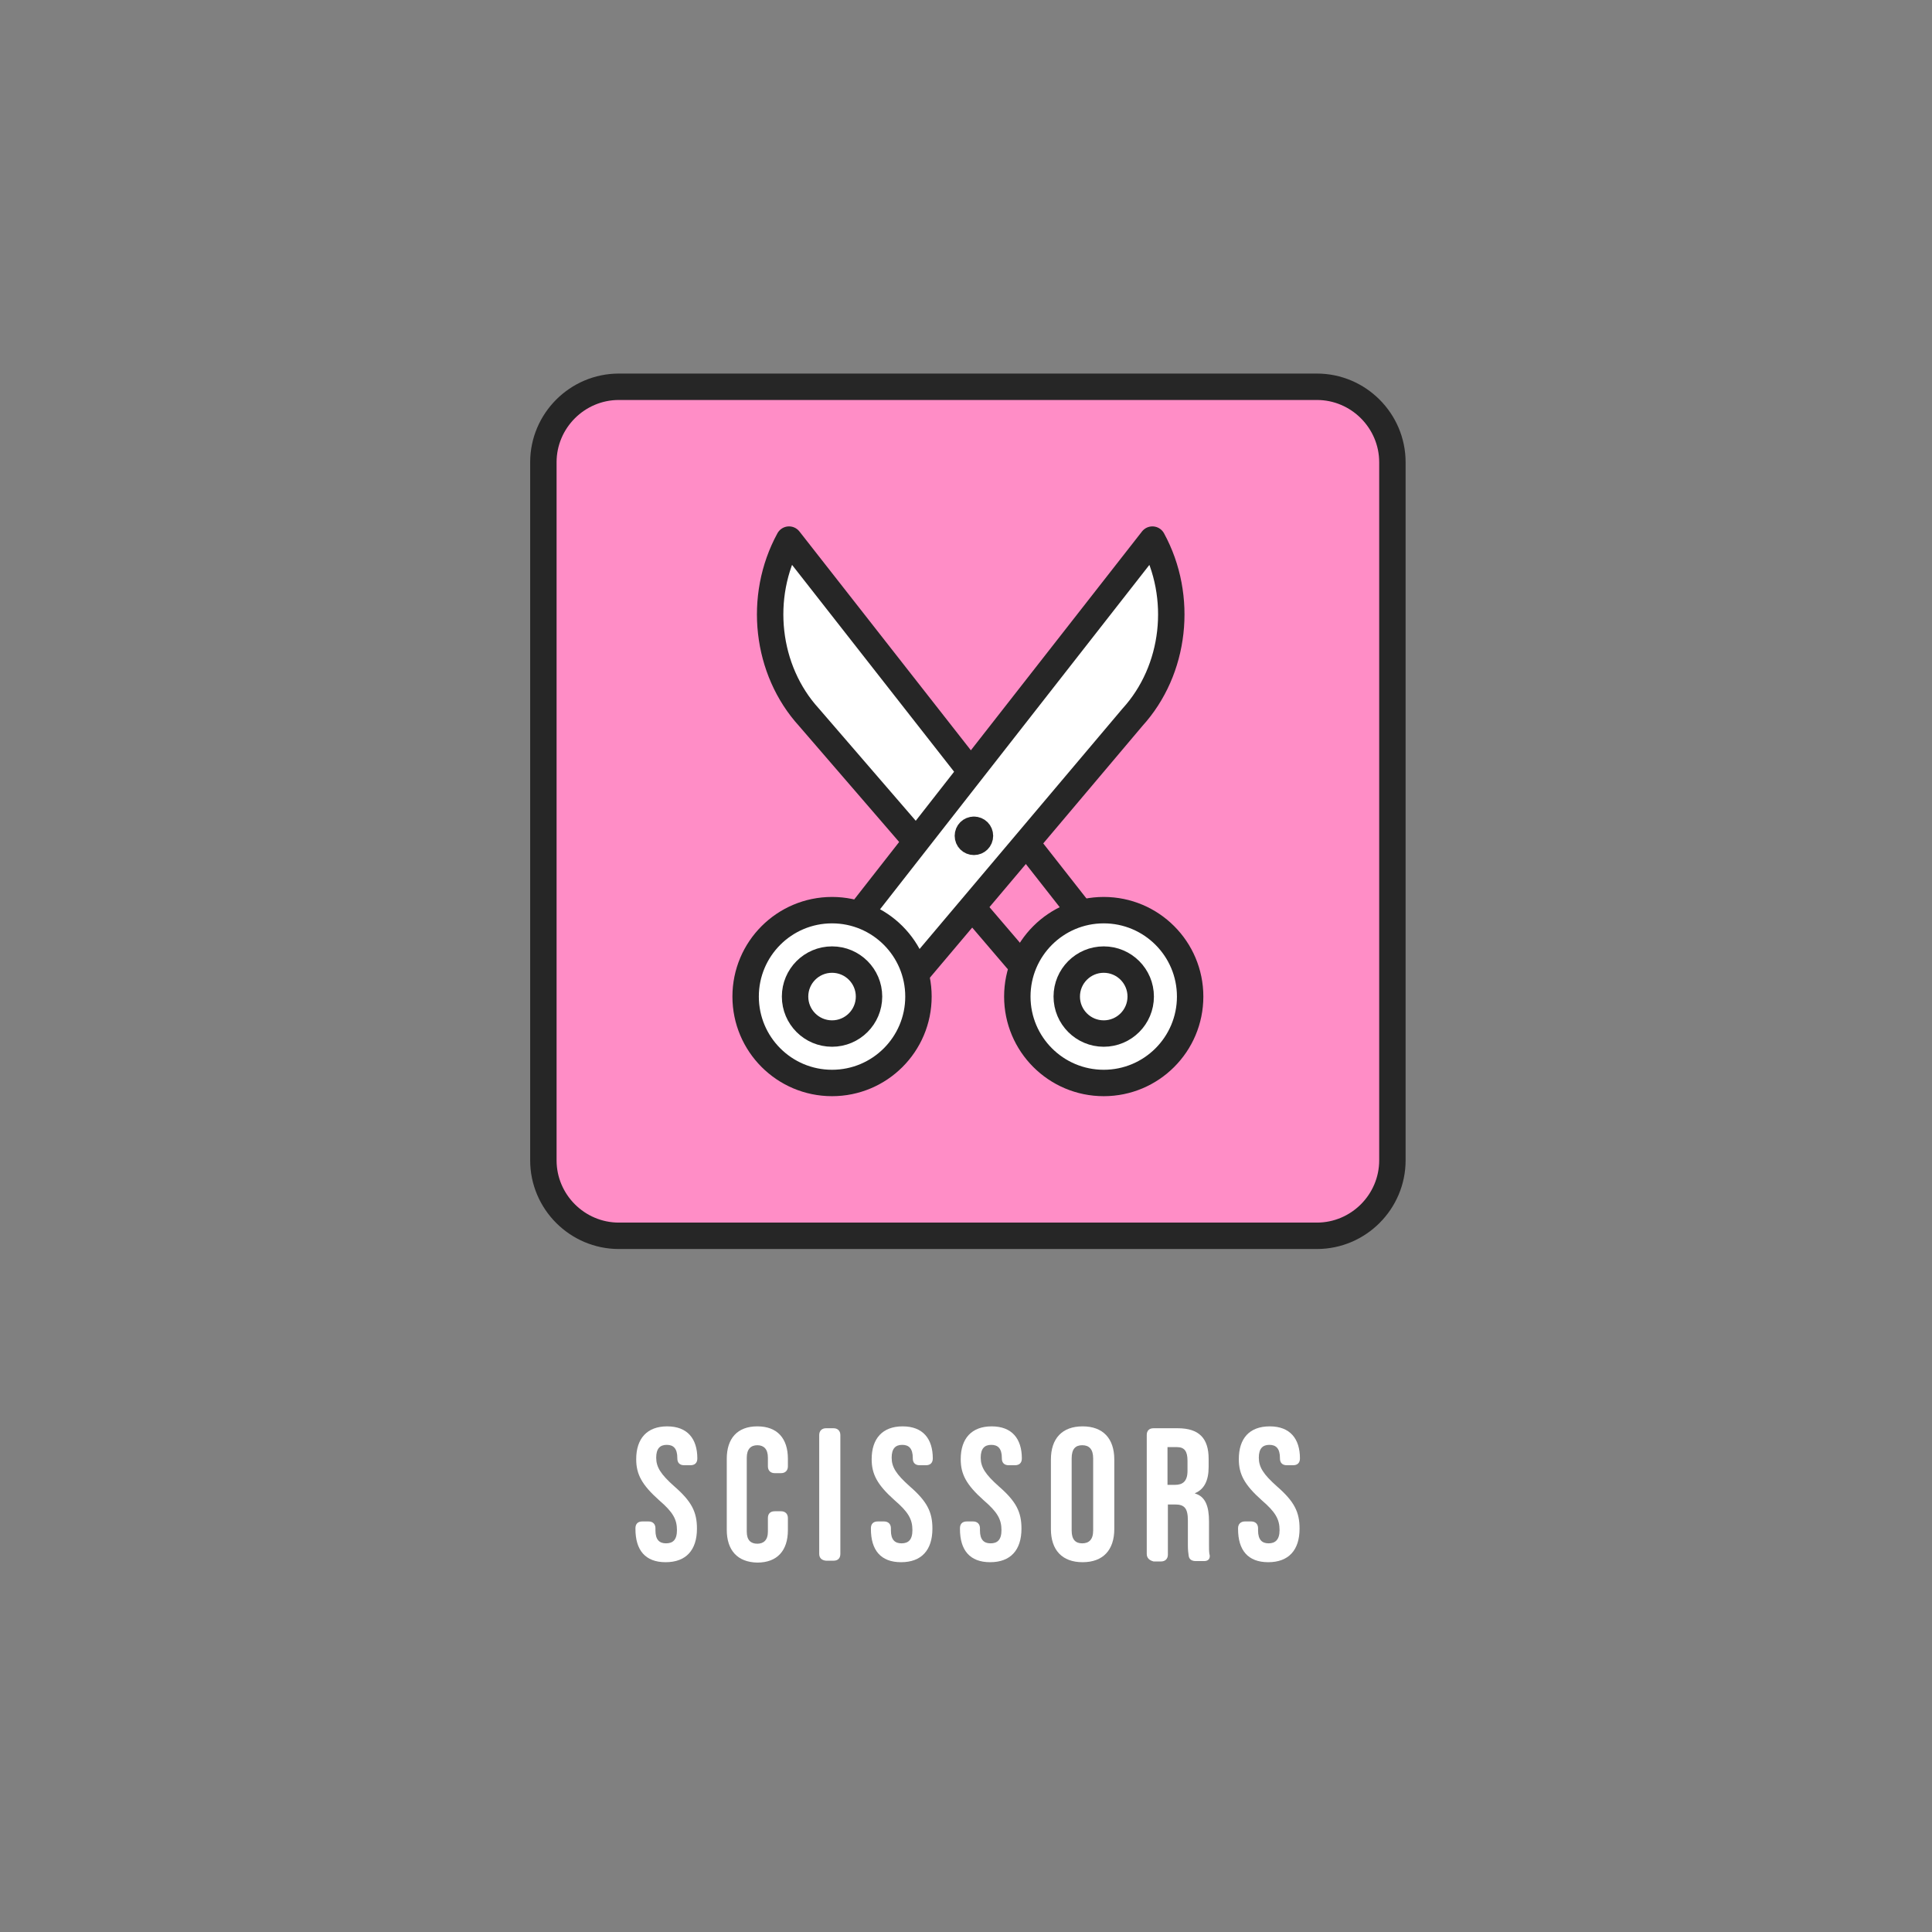 <?xml version="1.0" encoding="utf-8"?>
<!-- Generator: Adobe Illustrator 16.0.0, SVG Export Plug-In . SVG Version: 6.00 Build 0)  -->
<!DOCTYPE svg PUBLIC "-//W3C//DTD SVG 1.1//EN" "http://www.w3.org/Graphics/SVG/1.1/DTD/svg11.dtd">
<svg version="1.1" id="Layer_1" xmlns="http://www.w3.org/2000/svg" xmlns:xlink="http://www.w3.org/1999/xlink" x="0px" y="0px"
	 width="512px" height="512px" viewBox="0 0 512 512" enable-background="new 0 0 512 512" xml:space="preserve">
<rect x="0" y="0" width="512" height="512" fill="#808080" stroke="none"/>
<g id="Layer_6">
	<g>
		<g>
			<path fill="#FFFFFF" d="M168.4,405.2V405c0-1.1,0.601-1.8,1.801-1.8h1.699c1.101,0,1.801,0.7,1.801,1.8v0.601
				c0,2.5,1.1,3.399,2.8,3.399c1.8,0,2.899-0.899,2.899-3.5c0-2.899-1.1-4.8-4.699-7.899c-4.601-4.101-6.101-6.9-6.101-10.9
				c0-5.5,2.9-8.7,8.2-8.7c5.4,0,8,3.3,8,8.5c0,1.2-0.7,1.8-1.8,1.8h-1.7c-1.1,0-1.8-0.6-1.8-1.8v-0.1c0-2.5-1-3.5-2.8-3.5
				c-1.801,0-2.801,1-2.801,3.399c0,2.5,1.2,4.4,4.801,7.601c4.6,4,6,6.8,6,11.2c0,5.699-2.9,8.899-8.301,8.899
				C171,414,168.4,410.8,168.4,405.2z"/>
			<path fill="#FFFFFF" d="M192.6,405.4v-18.8c0-5.4,2.8-8.601,8.101-8.601c5.3,0,8.1,3.2,8.1,8.601v2c0,1.1-0.7,1.8-1.8,1.8h-1.7
				c-1.1,0-1.8-0.7-1.8-1.8V386.3c0-2.3-1.101-3.3-2.8-3.3c-1.7,0-2.801,1-2.801,3.3V405.9c0,2.3,1.101,3.2,2.801,3.2
				c1.6,0,2.8-0.9,2.8-3.2V402.3c0-1.1,0.6-1.8,1.8-1.8h1.7c1.1,0,1.8,0.7,1.8,1.8v3.2c0,5.4-2.8,8.601-8.1,8.601
				C195.4,414,192.6,410.8,192.6,405.4z"/>
			<path fill="#FFFFFF" d="M217.1,411.8v-31.5c0-1.1,0.7-1.8,1.8-1.8h2c1.101,0,1.801,0.7,1.801,1.8v31.5
				c0,1.101-0.601,1.801-1.801,1.801h-2C217.8,413.5,217.1,412.9,217.1,411.8z"/>
			<path fill="#FFFFFF" d="M230.8,405.2V405c0-1.1,0.6-1.8,1.8-1.8h1.7c1.1,0,1.8,0.7,1.8,1.8v0.601c0,2.5,1.101,3.399,2.8,3.399
				c1.801,0,2.9-0.899,2.9-3.5c0-2.899-1.1-4.8-4.7-7.899c-4.6-4.101-6.1-6.9-6.1-10.9c0-5.5,2.899-8.7,8.2-8.7c5.399,0,8,3.3,8,8.5
				c0,1.2-0.7,1.8-1.801,1.8H243.7c-1.101,0-1.801-0.6-1.801-1.8v-0.1c0-2.5-1-3.5-2.8-3.5s-2.8,1-2.8,3.399
				c0,2.5,1.2,4.4,4.8,7.601c4.601,4,6,6.8,6,11.2c0,5.699-2.899,8.899-8.3,8.899S230.8,410.8,230.8,405.2z"/>
			<path fill="#FFFFFF" d="M254.4,405.2V405c0-1.1,0.601-1.8,1.801-1.8h1.699c1.101,0,1.801,0.7,1.801,1.8v0.601
				c0,2.5,1.1,3.399,2.8,3.399c1.8,0,2.899-0.899,2.899-3.5c0-2.899-1.1-4.8-4.7-7.899c-4.6-4.101-6.1-6.9-6.1-10.9
				c0-5.5,2.9-8.7,8.2-8.7c5.399,0,8,3.3,8,8.5c0,1.2-0.7,1.8-1.8,1.8h-1.7c-1.101,0-1.8-0.6-1.8-1.8v-0.1c0-2.5-1-3.5-2.8-3.5
				c-1.801,0-2.801,1-2.801,3.399c0,2.5,1.2,4.4,4.801,7.601c4.6,4,6,6.8,6,11.2c0,5.699-2.9,8.899-8.301,8.899
				C257,414,254.4,410.8,254.4,405.2z"/>
			<path fill="#FFFFFF" d="M278.5,405.2v-18.4c0-5.6,3-8.8,8.399-8.8c5.4,0,8.4,3.2,8.4,8.8v18.4c0,5.6-3,8.8-8.4,8.8
				C281.5,414,278.5,410.8,278.5,405.2z M289.7,405.6V386.5c0-2.5-1.101-3.5-2.9-3.5s-2.8,1-2.8,3.5V405.6
				c0,2.5,1.1,3.399,2.8,3.399S289.7,408.1,289.7,405.6z"/>
			<path fill="#FFFFFF" d="M303.9,411.8v-31.5c0-1.1,0.601-1.8,1.8-1.8h6.4c5.7,0,8.2,2.7,8.2,8.101v2.199
				c0,3.601-1.2,5.9-3.601,6.9v0.1c2.8,0.801,3.7,3.5,3.7,7.4v6.2c0,0.899,0,1.7,0.101,2.399c0.1,0.301,0.1,0.4,0.1,0.601
				c0,0.8-0.5,1.3-1.5,1.3h-2.2c-1,0-1.8-0.4-1.899-1.5c-0.101-0.6-0.2-1.4-0.2-2.8V403c0-3.3-0.9-4.3-3.4-4.3H309.5V412
				c0,1.101-0.7,1.8-1.801,1.8h-2C304.6,413.5,303.9,412.9,303.9,411.8z M311.4,393.5c2,0,3.3-0.899,3.3-3.7V387.1
				c0-2.5-0.8-3.601-2.8-3.601h-2.5v10H311.4L311.4,393.5z"/>
			<path fill="#FFFFFF" d="M328.1,405.2V405c0-1.1,0.7-1.8,1.8-1.8h1.7c1.1,0,1.8,0.7,1.8,1.8v0.601c0,2.5,1.101,3.399,2.8,3.399
				c1.7,0,2.9-0.899,2.9-3.5c0-2.899-1.101-4.8-4.7-7.899c-4.6-4.101-6.1-6.9-6.1-10.9c0-5.5,2.8-8.7,8.199-8.7c5.4,0,8,3.3,8,8.5
				c0,1.2-0.699,1.8-1.8,1.8H341c-1.101,0-1.801-0.6-1.801-1.8v-0.1c0-2.5-1-3.5-2.8-3.5s-2.8,1-2.8,3.399c0,2.5,1.2,4.4,4.8,7.601
				c4.601,4,6,6.8,6,11.2c0,5.699-2.899,8.899-8.3,8.899S328.1,410.8,328.1,405.2z"/>
		</g>
	</g>
	
		<path fill="#FF8DC6" stroke="#262626" stroke-width="7" stroke-linecap="round" stroke-linejoin="round" stroke-miterlimit="10" d="
		M349,327.5H164c-11,0-20-9-20-20v-185c0-11,9-20,20-20h185c11,0,20,9,20,20v185C369,318.5,360,327.5,349,327.5z"/>
	<g id="scissor_1_">
		
			<line fill="none" stroke="#262626" stroke-width="7" stroke-linecap="round" stroke-linejoin="round" stroke-miterlimit="10" x1="258.3" y1="241.2" x2="269.5" y2="254.3"/>
		
			<path fill="#FFFFFF" stroke="#262626" stroke-width="7" stroke-linecap="round" stroke-linejoin="round" stroke-miterlimit="10" d="
			M256.5,203.5L209.1,143c-8.3,15.2-6.1,34.601,5.3,47.101L241.5,221.5"/>
		
			<line fill="none" stroke="#262626" stroke-width="7" stroke-linecap="round" stroke-linejoin="round" stroke-miterlimit="10" x1="285.9" y1="241.2" x2="272.8" y2="224.5"/>
		
			<path fill="#FFFFFF" stroke="#262626" stroke-width="7" stroke-linecap="round" stroke-linejoin="round" stroke-miterlimit="10" d="
			M228.6,241.2l76.8-98.2c8.3,15.2,6.101,34.601-5.3,47.101L243.2,257.5"/>
		
			<path fill="#FFFFFF" stroke="#262626" stroke-width="7" stroke-linecap="round" stroke-linejoin="round" stroke-miterlimit="10" d="
			M258.1,219.9c0.9,0,1.601,0.7,1.601,1.6c0,0.9-0.7,1.601-1.601,1.601c-0.899,0-1.6-0.7-1.6-1.601
			C256.5,220.6,257.2,219.9,258.1,219.9"/>
		
			<circle fill="#FFFFFF" stroke="#262626" stroke-width="7" stroke-linecap="round" stroke-linejoin="round" stroke-miterlimit="10" cx="220.5" cy="264.1" r="22.9"/>
		
			<circle fill="#FFFFFF" stroke="#262626" stroke-width="7" stroke-linecap="round" stroke-linejoin="round" stroke-miterlimit="10" cx="220.5" cy="264.1" r="9.8"/>
		
			<circle fill="#FFFFFF" stroke="#262626" stroke-width="7" stroke-linecap="round" stroke-linejoin="round" stroke-miterlimit="10" cx="292.5" cy="264.1" r="22.9"/>
		
			<circle fill="#FFFFFF" stroke="#262626" stroke-width="7" stroke-linecap="round" stroke-linejoin="round" stroke-miterlimit="10" cx="292.5" cy="264.1" r="9.8"/>
	</g>
</g>
</svg>

